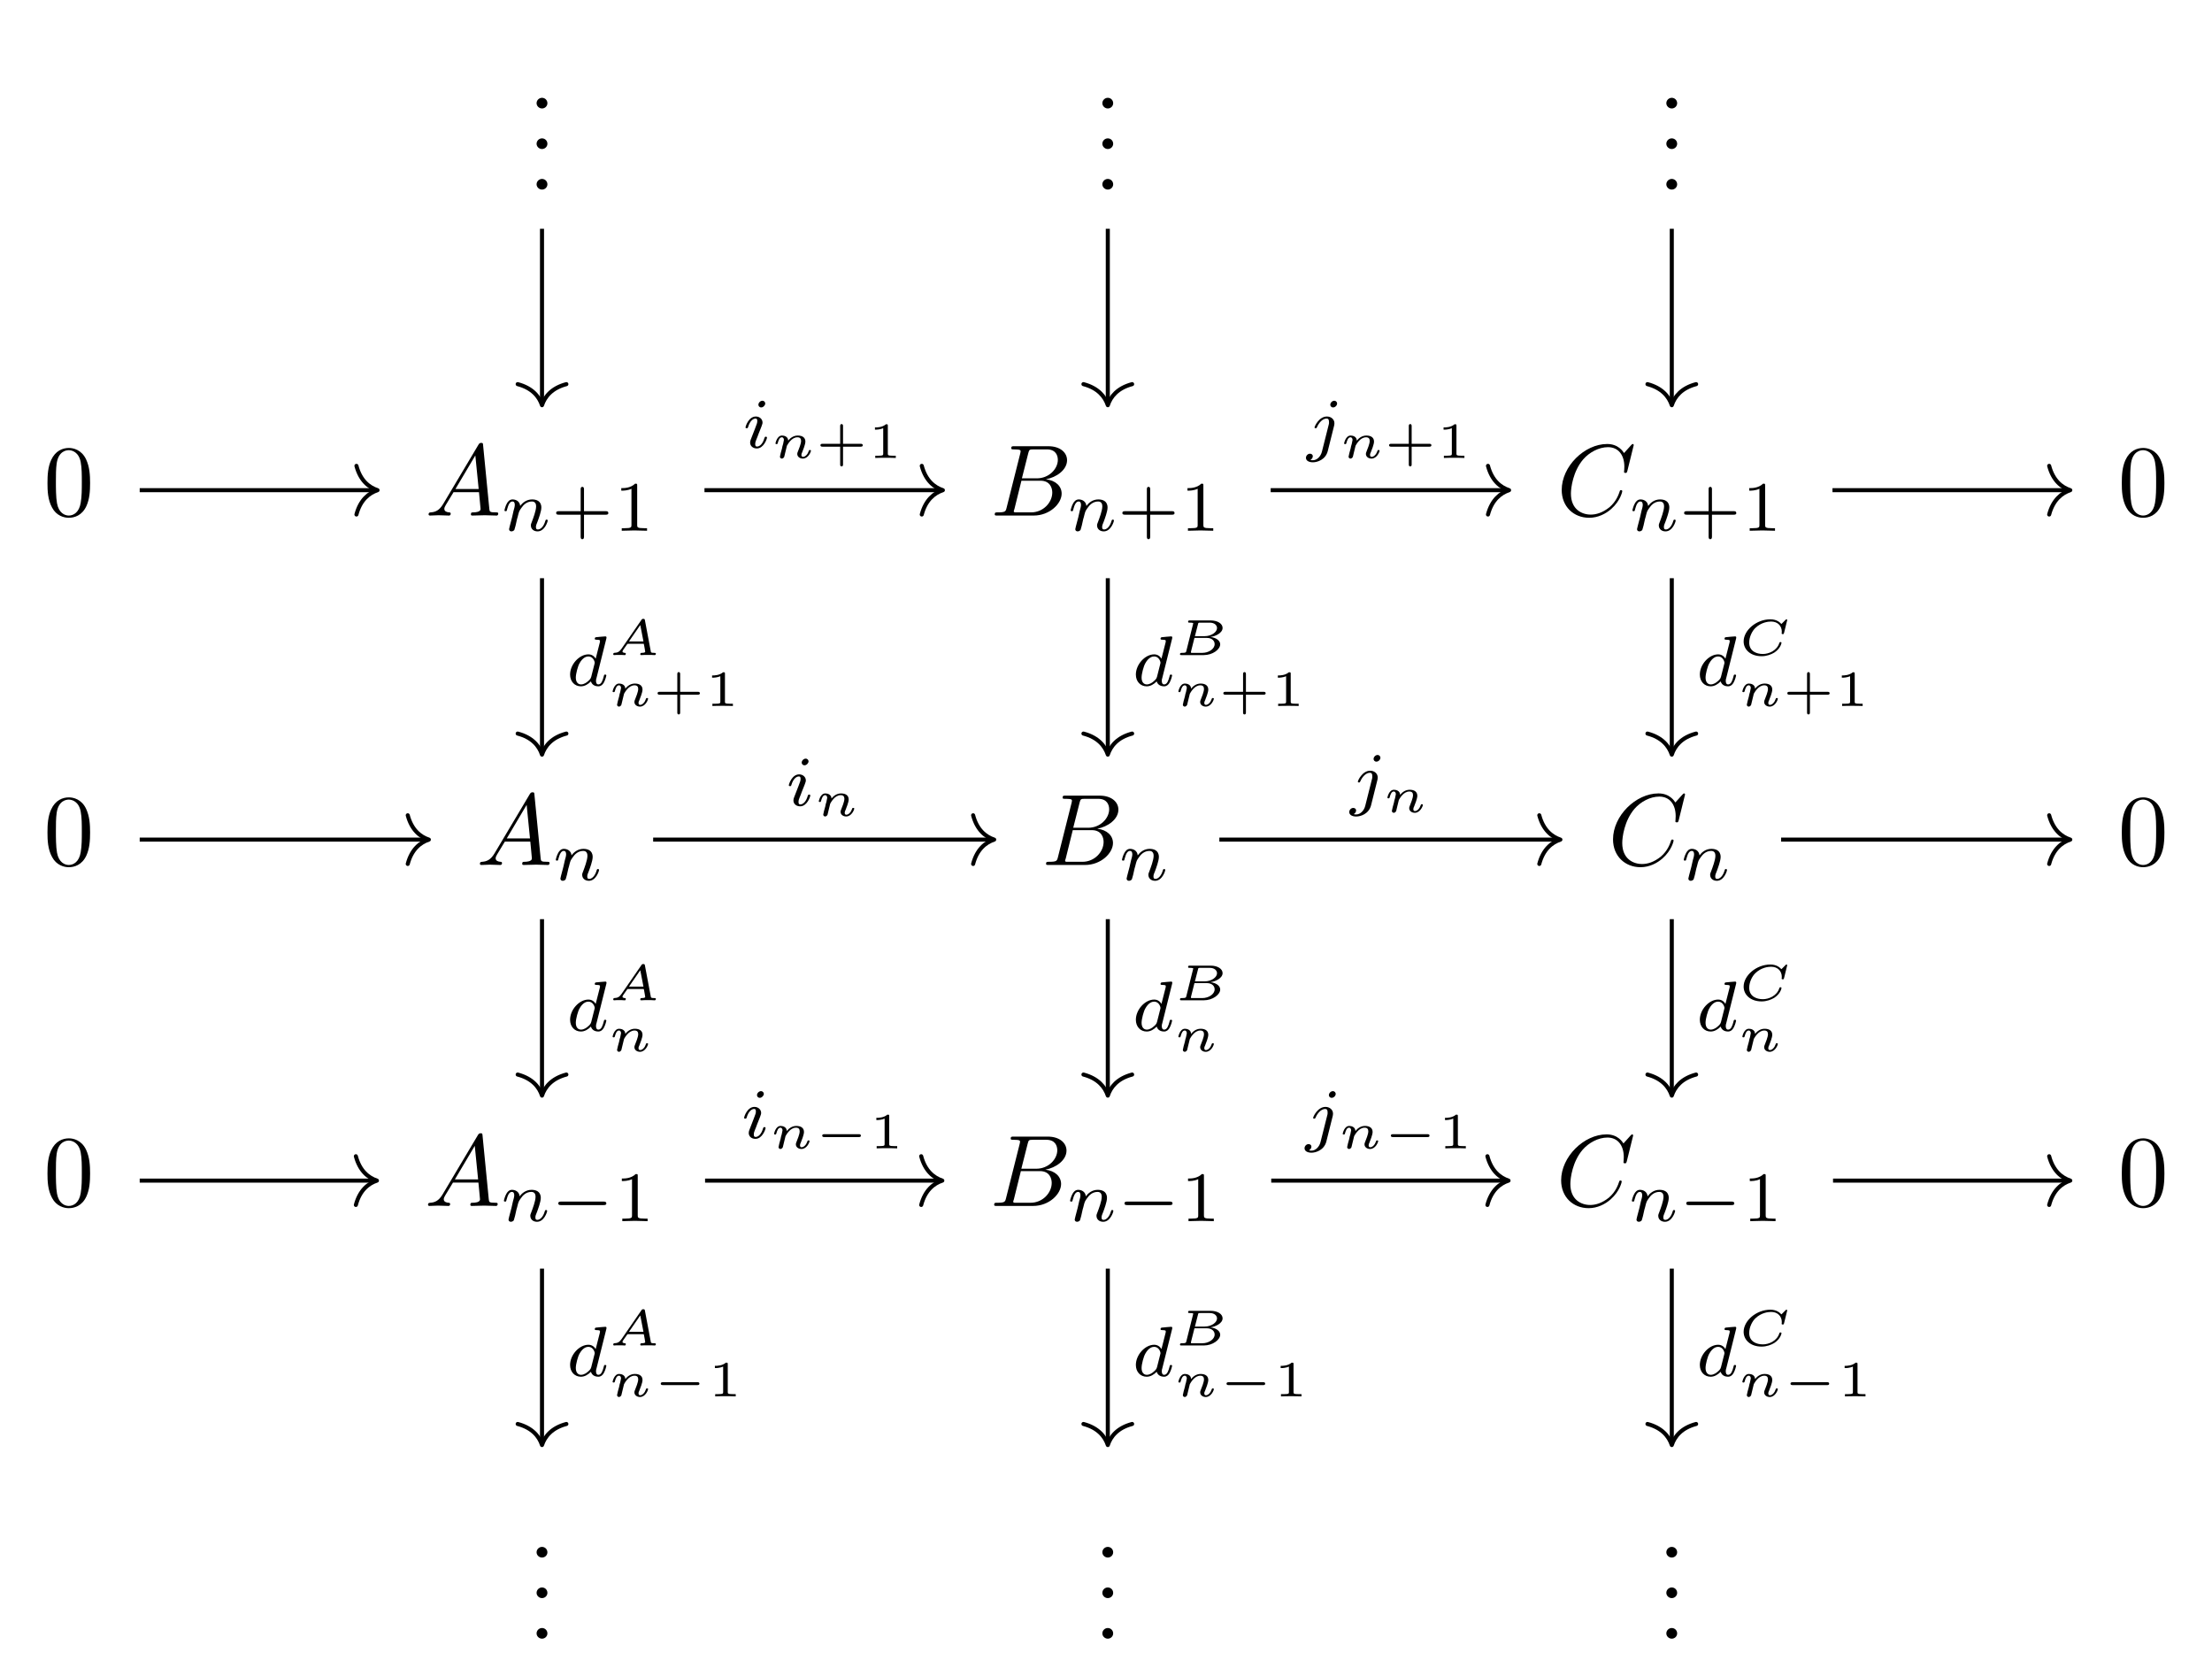 <?xml version="1.0" encoding="UTF-8"?>
<svg xmlns="http://www.w3.org/2000/svg" xmlns:xlink="http://www.w3.org/1999/xlink" width="217.355" height="164.654" viewBox="0 0 217.355 164.654">
<defs>
<g>
<g id="glyph-0-0">
<path d="M 0.562 -0.422 C 0.562 -0.141 0.812 0.094 1.094 0.094 C 1.391 0.094 1.625 -0.141 1.625 -0.422 C 1.625 -0.719 1.391 -0.953 1.094 -0.953 C 0.812 -0.953 0.562 -0.719 0.562 -0.422 Z M 0.562 -0.422 "/>
</g>
<g id="glyph-1-0">
<path d="M 4.578 -3.188 C 4.578 -3.984 4.531 -4.781 4.188 -5.516 C 3.734 -6.484 2.906 -6.641 2.5 -6.641 C 1.891 -6.641 1.172 -6.375 0.75 -5.453 C 0.438 -4.766 0.391 -3.984 0.391 -3.188 C 0.391 -2.438 0.422 -1.547 0.844 -0.781 C 1.266 0.016 2 0.219 2.484 0.219 C 3.016 0.219 3.781 0.016 4.219 -0.938 C 4.531 -1.625 4.578 -2.406 4.578 -3.188 Z M 2.484 0 C 2.094 0 1.5 -0.25 1.328 -1.203 C 1.219 -1.797 1.219 -2.719 1.219 -3.312 C 1.219 -3.953 1.219 -4.609 1.297 -5.141 C 1.484 -6.328 2.234 -6.422 2.484 -6.422 C 2.812 -6.422 3.469 -6.234 3.656 -5.25 C 3.766 -4.688 3.766 -3.938 3.766 -3.312 C 3.766 -2.562 3.766 -1.891 3.656 -1.25 C 3.5 -0.297 2.938 0 2.484 0 Z M 2.484 0 "/>
</g>
<g id="glyph-2-0">
<path d="M 1.781 -1.141 C 1.391 -0.484 1 -0.344 0.562 -0.312 C 0.438 -0.297 0.344 -0.297 0.344 -0.109 C 0.344 -0.047 0.406 0 0.484 0 C 0.75 0 1.062 -0.031 1.328 -0.031 C 1.672 -0.031 2.016 0 2.328 0 C 2.391 0 2.516 0 2.516 -0.188 C 2.516 -0.297 2.438 -0.312 2.359 -0.312 C 2.141 -0.328 1.891 -0.406 1.891 -0.656 C 1.891 -0.781 1.953 -0.891 2.031 -1.031 L 2.797 -2.297 L 5.297 -2.297 C 5.312 -2.094 5.453 -0.734 5.453 -0.641 C 5.453 -0.344 4.938 -0.312 4.734 -0.312 C 4.594 -0.312 4.5 -0.312 4.5 -0.109 C 4.5 0 4.609 0 4.641 0 C 5.047 0 5.469 -0.031 5.875 -0.031 C 6.125 -0.031 6.766 0 7.016 0 C 7.062 0 7.188 0 7.188 -0.203 C 7.188 -0.312 7.094 -0.312 6.953 -0.312 C 6.344 -0.312 6.344 -0.375 6.312 -0.672 L 5.703 -6.891 C 5.688 -7.094 5.688 -7.141 5.516 -7.141 C 5.359 -7.141 5.312 -7.062 5.25 -6.969 Z M 2.984 -2.609 L 4.938 -5.906 L 5.266 -2.609 Z M 2.984 -2.609 "/>
</g>
<g id="glyph-2-1">
<path d="M 1.594 -0.781 C 1.5 -0.391 1.469 -0.312 0.688 -0.312 C 0.516 -0.312 0.422 -0.312 0.422 -0.109 C 0.422 0 0.516 0 0.688 0 L 4.25 0 C 5.828 0 7 -1.172 7 -2.156 C 7 -2.875 6.422 -3.453 5.453 -3.562 C 6.484 -3.75 7.531 -4.484 7.531 -5.438 C 7.531 -6.172 6.875 -6.812 5.688 -6.812 L 2.328 -6.812 C 2.141 -6.812 2.047 -6.812 2.047 -6.609 C 2.047 -6.5 2.141 -6.5 2.328 -6.5 C 2.344 -6.5 2.531 -6.5 2.703 -6.484 C 2.875 -6.453 2.969 -6.453 2.969 -6.312 C 2.969 -6.281 2.953 -6.25 2.938 -6.125 Z M 3.094 -3.656 L 3.719 -6.125 C 3.812 -6.469 3.828 -6.5 4.25 -6.5 L 5.547 -6.5 C 6.422 -6.5 6.625 -5.906 6.625 -5.469 C 6.625 -4.594 5.766 -3.656 4.562 -3.656 Z M 2.656 -0.312 C 2.516 -0.312 2.5 -0.312 2.438 -0.312 C 2.328 -0.328 2.297 -0.344 2.297 -0.422 C 2.297 -0.453 2.297 -0.469 2.359 -0.641 L 3.047 -3.422 L 4.922 -3.422 C 5.875 -3.422 6.078 -2.688 6.078 -2.266 C 6.078 -1.281 5.188 -0.312 4 -0.312 Z M 2.656 -0.312 "/>
</g>
<g id="glyph-2-2">
<path d="M 7.578 -6.922 C 7.578 -6.953 7.562 -7.031 7.469 -7.031 C 7.438 -7.031 7.422 -7.016 7.312 -6.906 L 6.625 -6.141 C 6.531 -6.281 6.078 -7.031 4.969 -7.031 C 2.734 -7.031 0.5 -4.828 0.5 -2.516 C 0.5 -0.875 1.672 0.219 3.203 0.219 C 4.062 0.219 4.828 -0.172 5.359 -0.641 C 6.281 -1.453 6.453 -2.359 6.453 -2.391 C 6.453 -2.5 6.344 -2.5 6.328 -2.5 C 6.266 -2.5 6.219 -2.469 6.203 -2.391 C 6.109 -2.109 5.875 -1.391 5.188 -0.812 C 4.5 -0.266 3.875 -0.094 3.359 -0.094 C 2.469 -0.094 1.406 -0.609 1.406 -2.156 C 1.406 -2.734 1.609 -4.344 2.609 -5.516 C 3.219 -6.219 4.156 -6.719 5.047 -6.719 C 6.062 -6.719 6.656 -5.953 6.656 -4.797 C 6.656 -4.391 6.625 -4.391 6.625 -4.281 C 6.625 -4.188 6.734 -4.188 6.766 -4.188 C 6.891 -4.188 6.891 -4.203 6.953 -4.391 Z M 7.578 -6.922 "/>
</g>
<g id="glyph-3-0">
<path d="M 0.844 -0.438 C 0.828 -0.344 0.781 -0.172 0.781 -0.156 C 0.781 0 0.906 0.062 1.016 0.062 C 1.141 0.062 1.25 -0.016 1.297 -0.078 C 1.328 -0.141 1.375 -0.375 1.422 -0.516 C 1.453 -0.641 1.531 -0.969 1.562 -1.141 C 1.609 -1.297 1.656 -1.453 1.688 -1.609 C 1.766 -1.891 1.781 -1.953 1.984 -2.234 C 2.172 -2.516 2.5 -2.875 3.031 -2.875 C 3.422 -2.875 3.438 -2.516 3.438 -2.391 C 3.438 -1.969 3.141 -1.203 3.031 -0.906 C 2.953 -0.703 2.922 -0.641 2.922 -0.531 C 2.922 -0.156 3.219 0.062 3.578 0.062 C 4.281 0.062 4.578 -0.891 4.578 -1 C 4.578 -1.094 4.5 -1.094 4.469 -1.094 C 4.375 -1.094 4.375 -1.047 4.344 -0.969 C 4.188 -0.406 3.875 -0.125 3.609 -0.125 C 3.453 -0.125 3.422 -0.219 3.422 -0.375 C 3.422 -0.531 3.469 -0.625 3.594 -0.938 C 3.672 -1.156 3.953 -1.891 3.953 -2.281 C 3.953 -2.953 3.422 -3.078 3.047 -3.078 C 2.469 -3.078 2.078 -2.719 1.875 -2.438 C 1.828 -2.922 1.422 -3.078 1.125 -3.078 C 0.828 -3.078 0.672 -2.859 0.578 -2.703 C 0.422 -2.438 0.328 -2.047 0.328 -2 C 0.328 -1.922 0.422 -1.922 0.453 -1.922 C 0.547 -1.922 0.547 -1.938 0.594 -2.125 C 0.703 -2.531 0.844 -2.875 1.109 -2.875 C 1.297 -2.875 1.344 -2.719 1.344 -2.531 C 1.344 -2.406 1.281 -2.141 1.219 -1.953 C 1.172 -1.766 1.109 -1.484 1.078 -1.328 Z M 0.844 -0.438 "/>
</g>
<g id="glyph-3-1">
<path d="M 2.266 -4.359 C 2.266 -4.469 2.172 -4.625 1.984 -4.625 C 1.797 -4.625 1.594 -4.438 1.594 -4.234 C 1.594 -4.125 1.672 -3.969 1.875 -3.969 C 2.062 -3.969 2.266 -4.172 2.266 -4.359 Z M 0.844 -0.812 C 0.812 -0.719 0.781 -0.641 0.781 -0.516 C 0.781 -0.188 1.047 0.062 1.438 0.062 C 2.125 0.062 2.438 -0.891 2.438 -1 C 2.438 -1.094 2.344 -1.094 2.328 -1.094 C 2.234 -1.094 2.219 -1.047 2.188 -0.969 C 2.031 -0.406 1.734 -0.125 1.453 -0.125 C 1.312 -0.125 1.281 -0.219 1.281 -0.375 C 1.281 -0.531 1.328 -0.656 1.391 -0.812 C 1.469 -1 1.547 -1.188 1.609 -1.375 C 1.672 -1.547 1.938 -2.172 1.953 -2.266 C 1.984 -2.328 2 -2.406 2 -2.484 C 2 -2.812 1.719 -3.078 1.344 -3.078 C 0.641 -3.078 0.328 -2.125 0.328 -2 C 0.328 -1.922 0.422 -1.922 0.453 -1.922 C 0.547 -1.922 0.547 -1.953 0.578 -2.031 C 0.75 -2.625 1.062 -2.875 1.312 -2.875 C 1.422 -2.875 1.484 -2.828 1.484 -2.641 C 1.484 -2.469 1.453 -2.375 1.281 -1.938 Z M 0.844 -0.812 "/>
</g>
<g id="glyph-3-2">
<path d="M 3.984 -4.625 C 3.984 -4.641 4 -4.734 4 -4.734 C 4 -4.781 3.984 -4.844 3.891 -4.844 C 3.75 -4.844 3.172 -4.781 3 -4.766 C 2.953 -4.766 2.844 -4.75 2.844 -4.609 C 2.844 -4.516 2.953 -4.516 3.031 -4.516 C 3.359 -4.516 3.359 -4.453 3.359 -4.406 C 3.359 -4.359 3.359 -4.312 3.344 -4.25 L 2.938 -2.656 C 2.797 -2.891 2.562 -3.078 2.219 -3.078 C 1.328 -3.078 0.422 -2.094 0.422 -1.094 C 0.422 -0.406 0.875 0.062 1.484 0.062 C 1.859 0.062 2.188 -0.141 2.469 -0.422 C 2.594 0 3 0.062 3.188 0.062 C 3.438 0.062 3.609 -0.078 3.734 -0.297 C 3.891 -0.578 3.984 -0.969 3.984 -1 C 3.984 -1.094 3.891 -1.094 3.875 -1.094 C 3.766 -1.094 3.766 -1.062 3.719 -0.875 C 3.625 -0.531 3.5 -0.125 3.203 -0.125 C 3.031 -0.125 2.969 -0.281 2.969 -0.469 C 2.969 -0.594 2.984 -0.656 3.016 -0.75 Z M 2.5 -0.875 C 2.453 -0.672 2.297 -0.531 2.141 -0.406 C 2.078 -0.344 1.797 -0.125 1.5 -0.125 C 1.234 -0.125 0.984 -0.312 0.984 -0.797 C 0.984 -1.172 1.188 -1.938 1.359 -2.219 C 1.672 -2.781 2.031 -2.875 2.219 -2.875 C 2.703 -2.875 2.844 -2.344 2.844 -2.266 C 2.844 -2.25 2.828 -2.188 2.828 -2.172 Z M 2.5 -0.875 "/>
</g>
<g id="glyph-3-3">
<path d="M 3.062 -4.359 C 3.062 -4.469 2.969 -4.625 2.781 -4.625 C 2.578 -4.625 2.391 -4.422 2.391 -4.234 C 2.391 -4.125 2.469 -3.969 2.672 -3.969 C 2.859 -3.969 3.062 -4.156 3.062 -4.359 Z M 1.578 0.344 C 1.469 0.828 1.094 1.219 0.688 1.219 C 0.594 1.219 0.516 1.219 0.438 1.188 C 0.609 1.094 0.672 0.938 0.672 0.828 C 0.672 0.656 0.531 0.578 0.391 0.578 C 0.188 0.578 0 0.766 0 0.984 C 0 1.25 0.266 1.422 0.688 1.422 C 1.109 1.422 1.922 1.172 2.141 0.328 L 2.766 -2.172 C 2.781 -2.25 2.797 -2.312 2.797 -2.422 C 2.797 -2.797 2.469 -3.078 2.062 -3.078 C 1.281 -3.078 0.844 -2.109 0.844 -2 C 0.844 -1.922 0.938 -1.922 0.953 -1.922 C 1.031 -1.922 1.047 -1.938 1.094 -2.047 C 1.266 -2.453 1.625 -2.875 2.031 -2.875 C 2.203 -2.875 2.266 -2.766 2.266 -2.531 C 2.266 -2.453 2.266 -2.359 2.25 -2.328 Z M 1.578 0.344 "/>
</g>
<g id="glyph-4-0">
<path d="M 3.219 -1.578 L 5.359 -1.578 C 5.453 -1.578 5.609 -1.578 5.609 -1.734 C 5.609 -1.922 5.453 -1.922 5.359 -1.922 L 3.219 -1.922 L 3.219 -4.062 C 3.219 -4.141 3.219 -4.312 3.062 -4.312 C 2.891 -4.312 2.891 -4.156 2.891 -4.062 L 2.891 -1.922 L 0.75 -1.922 C 0.656 -1.922 0.484 -1.922 0.484 -1.75 C 0.484 -1.578 0.641 -1.578 0.75 -1.578 L 2.891 -1.578 L 2.891 0.562 C 2.891 0.656 2.891 0.828 3.047 0.828 C 3.219 0.828 3.219 0.656 3.219 0.562 Z M 3.219 -1.578 "/>
</g>
<g id="glyph-4-1">
<path d="M 2.328 -4.438 C 2.328 -4.625 2.328 -4.625 2.125 -4.625 C 1.672 -4.188 1.047 -4.188 0.766 -4.188 L 0.766 -3.938 C 0.922 -3.938 1.391 -3.938 1.766 -4.125 L 1.766 -0.578 C 1.766 -0.344 1.766 -0.25 1.078 -0.25 L 0.812 -0.25 L 0.812 0 C 0.938 0 1.797 -0.031 2.047 -0.031 C 2.266 -0.031 3.141 0 3.297 0 L 3.297 -0.25 L 3.031 -0.25 C 2.328 -0.25 2.328 -0.344 2.328 -0.578 Z M 2.328 -4.438 "/>
</g>
<g id="glyph-5-0">
<path d="M 5.188 -1.578 C 5.297 -1.578 5.469 -1.578 5.469 -1.734 C 5.469 -1.922 5.297 -1.922 5.188 -1.922 L 1.031 -1.922 C 0.922 -1.922 0.75 -1.922 0.75 -1.75 C 0.75 -1.578 0.906 -1.578 1.031 -1.578 Z M 5.188 -1.578 "/>
</g>
<g id="glyph-6-0">
<path d="M 0.969 -0.484 C 0.938 -0.359 0.891 -0.141 0.891 -0.125 C 0.891 -0.016 0.984 0.062 1.078 0.062 C 1.141 0.062 1.25 0.016 1.312 -0.109 C 1.312 -0.141 1.375 -0.375 1.406 -0.5 C 1.578 -1.172 1.578 -1.188 1.578 -1.203 C 1.656 -1.328 2.016 -2.031 2.609 -2.031 C 2.859 -2.031 2.969 -1.906 2.969 -1.672 C 2.969 -1.391 2.75 -0.875 2.641 -0.594 C 2.609 -0.531 2.594 -0.469 2.594 -0.391 C 2.594 -0.125 2.844 0.062 3.141 0.062 C 3.672 0.062 3.938 -0.594 3.938 -0.719 C 3.938 -0.781 3.859 -0.781 3.844 -0.781 C 3.75 -0.781 3.75 -0.766 3.719 -0.672 C 3.625 -0.375 3.391 -0.109 3.156 -0.109 C 3.047 -0.109 3 -0.188 3 -0.297 C 3 -0.406 3.031 -0.453 3.078 -0.562 C 3.156 -0.766 3.391 -1.328 3.391 -1.609 C 3.391 -1.984 3.125 -2.203 2.641 -2.203 C 2.188 -2.203 1.875 -1.922 1.703 -1.703 C 1.688 -2.125 1.281 -2.203 1.094 -2.203 C 0.594 -2.203 0.453 -1.438 0.453 -1.438 C 0.453 -1.359 0.531 -1.359 0.562 -1.359 C 0.641 -1.359 0.656 -1.391 0.672 -1.453 C 0.75 -1.75 0.859 -2.031 1.078 -2.031 C 1.234 -2.031 1.281 -1.875 1.281 -1.766 C 1.281 -1.703 1.219 -1.516 1.203 -1.375 C 1.156 -1.25 1.109 -1.047 1.094 -0.938 Z M 0.969 -0.484 "/>
</g>
<g id="glyph-6-1">
<path d="M 3.625 -3.438 C 3.609 -3.531 3.578 -3.562 3.469 -3.562 C 3.359 -3.562 3.328 -3.531 3.281 -3.453 L 1.328 -0.625 C 1.109 -0.312 0.938 -0.234 0.609 -0.219 C 0.516 -0.219 0.516 -0.094 0.516 -0.078 C 0.516 -0.016 0.578 0 0.594 0 C 0.672 0 0.75 -0.016 0.828 -0.016 C 0.906 -0.016 0.984 -0.016 1.078 -0.016 C 1.172 -0.016 1.266 -0.016 1.344 -0.016 C 1.438 -0.016 1.547 0 1.641 0 C 1.672 0 1.75 0 1.75 -0.141 C 1.75 -0.219 1.688 -0.219 1.656 -0.219 C 1.625 -0.219 1.422 -0.234 1.422 -0.359 C 1.422 -0.406 1.484 -0.5 1.516 -0.547 L 1.891 -1.078 C 1.906 -1.109 1.906 -1.109 2.016 -1.109 L 3.516 -1.109 C 3.531 -1.062 3.531 -1.031 3.547 -0.969 C 3.562 -0.875 3.656 -0.391 3.656 -0.328 C 3.656 -0.219 3.344 -0.219 3.328 -0.219 C 3.25 -0.219 3.172 -0.219 3.172 -0.078 C 3.172 -0.031 3.203 0 3.266 0 C 3.359 0 3.484 -0.016 3.594 -0.016 C 3.719 -0.016 3.828 -0.016 3.953 -0.016 C 4.047 -0.016 4.156 -0.016 4.266 -0.016 C 4.359 -0.016 4.484 0 4.578 0 C 4.672 0 4.703 -0.062 4.703 -0.141 C 4.703 -0.219 4.625 -0.219 4.547 -0.219 C 4.219 -0.219 4.219 -0.266 4.203 -0.375 Z M 3.172 -2.953 L 3.484 -1.344 L 2.062 -1.344 Z M 3.172 -2.953 "/>
</g>
<g id="glyph-6-2">
<path d="M 1.234 -0.406 C 1.203 -0.266 1.188 -0.219 0.812 -0.219 C 0.688 -0.219 0.609 -0.219 0.609 -0.078 C 0.609 0 0.688 0 0.766 0 L 2.938 0 C 3.828 0 4.562 -0.562 4.562 -1.062 C 4.562 -1.359 4.266 -1.703 3.594 -1.781 C 4.094 -1.844 4.797 -2.172 4.797 -2.672 C 4.797 -3.094 4.297 -3.406 3.625 -3.406 L 1.578 -3.406 C 1.484 -3.406 1.406 -3.406 1.406 -3.266 C 1.406 -3.188 1.469 -3.188 1.578 -3.188 C 1.641 -3.188 1.797 -3.188 1.906 -3.156 C 1.906 -3.094 1.906 -3.078 1.891 -3.031 Z M 2.078 -1.859 L 2.375 -3.016 C 2.406 -3.172 2.406 -3.188 2.609 -3.188 L 3.531 -3.188 C 4.016 -3.188 4.25 -2.922 4.25 -2.656 C 4.25 -2.266 3.719 -1.859 3.016 -1.859 Z M 1.844 -0.219 C 1.797 -0.219 1.734 -0.219 1.688 -0.234 C 1.688 -0.281 1.688 -0.281 1.688 -0.328 L 2.031 -1.688 L 3.25 -1.688 C 3.766 -1.688 4.016 -1.391 4.016 -1.078 C 4.016 -0.594 3.422 -0.219 2.797 -0.219 Z M 1.844 -0.219 "/>
</g>
<g id="glyph-6-3">
<path d="M 4.859 -3.438 C 4.859 -3.453 4.859 -3.516 4.781 -3.516 C 4.75 -3.516 4.75 -3.516 4.688 -3.453 L 4.344 -3.109 C 4.328 -3.094 4.297 -3.062 4.281 -3.062 C 4.281 -3.062 4.266 -3.078 4.266 -3.078 C 4.156 -3.188 3.859 -3.516 3.203 -3.516 C 1.828 -3.516 0.578 -2.438 0.578 -1.344 C 0.578 -0.531 1.266 0.109 2.344 0.109 C 2.844 0.109 3.281 -0.062 3.594 -0.25 C 4.234 -0.672 4.297 -1.203 4.297 -1.203 C 4.297 -1.281 4.234 -1.281 4.203 -1.281 C 4.141 -1.281 4.109 -1.266 4.094 -1.219 C 3.859 -0.422 3.031 -0.109 2.469 -0.109 C 1.875 -0.109 1.125 -0.359 1.125 -1.234 C 1.125 -1.797 1.422 -2.375 1.734 -2.672 C 2.312 -3.219 2.969 -3.297 3.281 -3.297 C 3.922 -3.297 4.328 -2.875 4.328 -2.297 C 4.328 -2.188 4.312 -2.172 4.312 -2.141 C 4.312 -2.062 4.375 -2.062 4.422 -2.062 C 4.516 -2.062 4.516 -2.078 4.547 -2.172 Z M 4.859 -3.438 "/>
</g>
<g id="glyph-7-0">
<path d="M 2.703 -1.109 L 4.438 -1.109 C 4.5 -1.109 4.641 -1.109 4.641 -1.25 C 4.641 -1.391 4.5 -1.391 4.438 -1.391 L 2.703 -1.391 L 2.703 -3.125 C 2.703 -3.188 2.703 -3.328 2.562 -3.328 C 2.422 -3.328 2.422 -3.188 2.422 -3.125 L 2.422 -1.391 L 0.688 -1.391 C 0.625 -1.391 0.484 -1.391 0.484 -1.25 C 0.484 -1.109 0.625 -1.109 0.688 -1.109 L 2.422 -1.109 L 2.422 0.625 C 2.422 0.703 2.422 0.828 2.562 0.828 C 2.703 0.828 2.703 0.703 2.703 0.625 Z M 2.703 -1.109 "/>
</g>
<g id="glyph-7-1">
<path d="M 1.984 -3.172 C 1.984 -3.312 1.969 -3.312 1.797 -3.312 C 1.453 -3 0.891 -3 0.797 -3 L 0.719 -3 L 0.719 -2.781 L 0.797 -2.781 C 0.906 -2.781 1.234 -2.797 1.531 -2.922 L 1.531 -0.422 C 1.531 -0.281 1.531 -0.219 1 -0.219 L 0.75 -0.219 L 0.75 0 C 1.016 -0.016 1.469 -0.016 1.75 -0.016 C 2.047 -0.016 2.484 -0.016 2.766 0 L 2.766 -0.219 L 2.516 -0.219 C 1.984 -0.219 1.984 -0.281 1.984 -0.422 Z M 1.984 -3.172 "/>
</g>
<g id="glyph-8-0">
<path d="M 4.391 -1.109 C 4.469 -1.109 4.594 -1.109 4.594 -1.25 C 4.594 -1.391 4.469 -1.391 4.391 -1.391 L 1.016 -1.391 C 0.938 -1.391 0.797 -1.391 0.797 -1.25 C 0.797 -1.109 0.938 -1.109 1.016 -1.109 Z M 4.391 -1.109 "/>
</g>
</g>
</defs>
<g fill="rgb(0%, 0%, 0%)" fill-opacity="1">
<use xlink:href="#glyph-0-0" x="52.164" y="10.562"/>
</g>
<g fill="rgb(0%, 0%, 0%)" fill-opacity="1">
<use xlink:href="#glyph-0-0" x="52.164" y="14.547"/>
</g>
<g fill="rgb(0%, 0%, 0%)" fill-opacity="1">
<use xlink:href="#glyph-0-0" x="52.164" y="18.532"/>
</g>
<g fill="rgb(0%, 0%, 0%)" fill-opacity="1">
<use xlink:href="#glyph-0-0" x="107.758" y="10.562"/>
</g>
<g fill="rgb(0%, 0%, 0%)" fill-opacity="1">
<use xlink:href="#glyph-0-0" x="107.758" y="14.547"/>
</g>
<g fill="rgb(0%, 0%, 0%)" fill-opacity="1">
<use xlink:href="#glyph-0-0" x="107.758" y="18.532"/>
</g>
<g fill="rgb(0%, 0%, 0%)" fill-opacity="1">
<use xlink:href="#glyph-0-0" x="163.175" y="10.562"/>
</g>
<g fill="rgb(0%, 0%, 0%)" fill-opacity="1">
<use xlink:href="#glyph-0-0" x="163.175" y="14.547"/>
</g>
<g fill="rgb(0%, 0%, 0%)" fill-opacity="1">
<use xlink:href="#glyph-0-0" x="163.175" y="18.532"/>
</g>
<g fill="rgb(0%, 0%, 0%)" fill-opacity="1">
<use xlink:href="#glyph-1-0" x="4.274" y="50.653"/>
</g>
<g fill="rgb(0%, 0%, 0%)" fill-opacity="1">
<use xlink:href="#glyph-2-0" x="41.769" y="50.653"/>
</g>
<g fill="rgb(0%, 0%, 0%)" fill-opacity="1">
<use xlink:href="#glyph-3-0" x="49.241" y="52.147"/>
</g>
<g fill="rgb(0%, 0%, 0%)" fill-opacity="1">
<use xlink:href="#glyph-4-0" x="54.166" y="52.147"/>
<use xlink:href="#glyph-4-1" x="60.282" y="52.147"/>
</g>
<g fill="rgb(0%, 0%, 0%)" fill-opacity="1">
<use xlink:href="#glyph-2-1" x="97.32" y="50.653"/>
</g>
<g fill="rgb(0%, 0%, 0%)" fill-opacity="1">
<use xlink:href="#glyph-3-0" x="104.877" y="52.147"/>
</g>
<g fill="rgb(0%, 0%, 0%)" fill-opacity="1">
<use xlink:href="#glyph-4-0" x="109.802" y="52.147"/>
<use xlink:href="#glyph-4-1" x="115.918" y="52.147"/>
</g>
<g fill="rgb(0%, 0%, 0%)" fill-opacity="1">
<use xlink:href="#glyph-2-2" x="152.956" y="50.653"/>
</g>
<g fill="rgb(0%, 0%, 0%)" fill-opacity="1">
<use xlink:href="#glyph-3-0" x="160.076" y="52.147"/>
</g>
<g fill="rgb(0%, 0%, 0%)" fill-opacity="1">
<use xlink:href="#glyph-4-0" x="165.001" y="52.147"/>
<use xlink:href="#glyph-4-1" x="171.117" y="52.147"/>
</g>
<g fill="rgb(0%, 0%, 0%)" fill-opacity="1">
<use xlink:href="#glyph-1-0" x="208.1" y="50.653"/>
</g>
<g fill="rgb(0%, 0%, 0%)" fill-opacity="1">
<use xlink:href="#glyph-1-0" x="4.274" y="84.984"/>
</g>
<g fill="rgb(0%, 0%, 0%)" fill-opacity="1">
<use xlink:href="#glyph-2-0" x="46.812" y="84.984"/>
</g>
<g fill="rgb(0%, 0%, 0%)" fill-opacity="1">
<use xlink:href="#glyph-3-0" x="54.284" y="86.478"/>
</g>
<g fill="rgb(0%, 0%, 0%)" fill-opacity="1">
<use xlink:href="#glyph-2-1" x="102.364" y="84.984"/>
</g>
<g fill="rgb(0%, 0%, 0%)" fill-opacity="1">
<use xlink:href="#glyph-3-0" x="109.92" y="86.478"/>
</g>
<g fill="rgb(0%, 0%, 0%)" fill-opacity="1">
<use xlink:href="#glyph-2-2" x="157.999" y="84.984"/>
</g>
<g fill="rgb(0%, 0%, 0%)" fill-opacity="1">
<use xlink:href="#glyph-3-0" x="165.12" y="86.478"/>
</g>
<g fill="rgb(0%, 0%, 0%)" fill-opacity="1">
<use xlink:href="#glyph-1-0" x="208.1" y="84.984"/>
</g>
<g fill="rgb(0%, 0%, 0%)" fill-opacity="1">
<use xlink:href="#glyph-1-0" x="4.274" y="118.484"/>
</g>
<g fill="rgb(0%, 0%, 0%)" fill-opacity="1">
<use xlink:href="#glyph-2-0" x="41.714" y="118.484"/>
</g>
<g fill="rgb(0%, 0%, 0%)" fill-opacity="1">
<use xlink:href="#glyph-3-0" x="49.186" y="119.979"/>
</g>
<g fill="rgb(0%, 0%, 0%)" fill-opacity="1">
<use xlink:href="#glyph-5-0" x="54.11" y="119.979"/>
</g>
<g fill="rgb(0%, 0%, 0%)" fill-opacity="1">
<use xlink:href="#glyph-4-1" x="60.337" y="119.979"/>
</g>
<g fill="rgb(0%, 0%, 0%)" fill-opacity="1">
<use xlink:href="#glyph-2-1" x="97.265" y="118.484"/>
</g>
<g fill="rgb(0%, 0%, 0%)" fill-opacity="1">
<use xlink:href="#glyph-3-0" x="104.821" y="119.979"/>
</g>
<g fill="rgb(0%, 0%, 0%)" fill-opacity="1">
<use xlink:href="#glyph-5-0" x="109.746" y="119.979"/>
</g>
<g fill="rgb(0%, 0%, 0%)" fill-opacity="1">
<use xlink:href="#glyph-4-1" x="115.973" y="119.979"/>
</g>
<g fill="rgb(0%, 0%, 0%)" fill-opacity="1">
<use xlink:href="#glyph-2-2" x="152.9" y="118.484"/>
</g>
<g fill="rgb(0%, 0%, 0%)" fill-opacity="1">
<use xlink:href="#glyph-3-0" x="160.021" y="119.979"/>
</g>
<g fill="rgb(0%, 0%, 0%)" fill-opacity="1">
<use xlink:href="#glyph-5-0" x="164.946" y="119.979"/>
</g>
<g fill="rgb(0%, 0%, 0%)" fill-opacity="1">
<use xlink:href="#glyph-4-1" x="171.172" y="119.979"/>
</g>
<g fill="rgb(0%, 0%, 0%)" fill-opacity="1">
<use xlink:href="#glyph-1-0" x="208.1" y="118.484"/>
</g>
<g fill="rgb(0%, 0%, 0%)" fill-opacity="1">
<use xlink:href="#glyph-0-0" x="52.164" y="152.936"/>
</g>
<g fill="rgb(0%, 0%, 0%)" fill-opacity="1">
<use xlink:href="#glyph-0-0" x="52.164" y="156.921"/>
</g>
<g fill="rgb(0%, 0%, 0%)" fill-opacity="1">
<use xlink:href="#glyph-0-0" x="52.164" y="160.907"/>
</g>
<g fill="rgb(0%, 0%, 0%)" fill-opacity="1">
<use xlink:href="#glyph-0-0" x="107.757" y="152.936"/>
</g>
<g fill="rgb(0%, 0%, 0%)" fill-opacity="1">
<use xlink:href="#glyph-0-0" x="107.757" y="156.921"/>
</g>
<g fill="rgb(0%, 0%, 0%)" fill-opacity="1">
<use xlink:href="#glyph-0-0" x="107.757" y="160.907"/>
</g>
<g fill="rgb(0%, 0%, 0%)" fill-opacity="1">
<use xlink:href="#glyph-0-0" x="163.175" y="152.936"/>
</g>
<g fill="rgb(0%, 0%, 0%)" fill-opacity="1">
<use xlink:href="#glyph-0-0" x="163.175" y="156.921"/>
</g>
<g fill="rgb(0%, 0%, 0%)" fill-opacity="1">
<use xlink:href="#glyph-0-0" x="163.175" y="160.907"/>
</g>
<path fill="none" stroke-width="0.398" stroke-linecap="butt" stroke-linejoin="miter" stroke="rgb(0%, 0%, 0%)" stroke-opacity="1" stroke-miterlimit="10" d="M -55.42 59.85 L -55.42 42.714 " transform="matrix(1, 0, 0, -1, 108.678, 82.327)"/>
<path fill="none" stroke-width="0.398" stroke-linecap="round" stroke-linejoin="round" stroke="rgb(0%, 0%, 0%)" stroke-opacity="1" stroke-miterlimit="10" d="M -2.071 2.393 C -1.692 0.955 -0.848 0.28 -0.001 -0.002 C -0.848 -0.279 -1.692 -0.955 -2.071 -2.392 " transform="matrix(0, 1, 1, 0, 53.26, 39.813)"/>
<path fill="none" stroke-width="0.398" stroke-linecap="butt" stroke-linejoin="miter" stroke="rgb(0%, 0%, 0%)" stroke-opacity="1" stroke-miterlimit="10" d="M 0.177 59.85 L 0.177 42.714 " transform="matrix(1, 0, 0, -1, 108.678, 82.327)"/>
<path fill="none" stroke-width="0.398" stroke-linecap="round" stroke-linejoin="round" stroke="rgb(0%, 0%, 0%)" stroke-opacity="1" stroke-miterlimit="10" d="M -2.071 2.392 C -1.692 0.955 -0.848 0.279 -0.001 0.002 C -0.848 -0.28 -1.692 -0.955 -2.071 -2.393 " transform="matrix(0, 1, 1, 0, 108.854, 39.813)"/>
<path fill="none" stroke-width="0.398" stroke-linecap="butt" stroke-linejoin="miter" stroke="rgb(0%, 0%, 0%)" stroke-opacity="1" stroke-miterlimit="10" d="M 55.595 59.85 L 55.595 42.714 " transform="matrix(1, 0, 0, -1, 108.678, 82.327)"/>
<path fill="none" stroke-width="0.398" stroke-linecap="round" stroke-linejoin="round" stroke="rgb(0%, 0%, 0%)" stroke-opacity="1" stroke-miterlimit="10" d="M -2.071 2.392 C -1.692 0.954 -0.848 0.279 -0.001 0.001 C -0.848 -0.28 -1.692 -0.956 -2.071 -2.389 " transform="matrix(0, 1, 1, 0, 164.272, 39.813)"/>
<path fill="none" stroke-width="0.398" stroke-linecap="butt" stroke-linejoin="miter" stroke="rgb(0%, 0%, 0%)" stroke-opacity="1" stroke-miterlimit="10" d="M -94.951 34.167 L -71.78 34.167 " transform="matrix(1, 0, 0, -1, 108.678, 82.327)"/>
<path fill="none" stroke-width="0.398" stroke-linecap="round" stroke-linejoin="round" stroke="rgb(0%, 0%, 0%)" stroke-opacity="1" stroke-miterlimit="10" d="M -2.072 2.392 C -1.693 0.955 -0.85 0.279 0.002 0.002 C -0.85 -0.28 -1.693 -0.956 -2.072 -2.389 " transform="matrix(1, 0, 0, -1, 37.096, 48.162)"/>
<path fill="none" stroke-width="0.398" stroke-linecap="butt" stroke-linejoin="miter" stroke="rgb(0%, 0%, 0%)" stroke-opacity="1" stroke-miterlimit="10" d="M -39.455 34.167 L -16.229 34.167 " transform="matrix(1, 0, 0, -1, 108.678, 82.327)"/>
<path fill="none" stroke-width="0.398" stroke-linecap="round" stroke-linejoin="round" stroke="rgb(0%, 0%, 0%)" stroke-opacity="1" stroke-miterlimit="10" d="M -2.073 2.392 C -1.694 0.955 -0.851 0.279 0.001 0.002 C -0.851 -0.28 -1.694 -0.956 -2.073 -2.389 " transform="matrix(1, 0, 0, -1, 92.648, 48.162)"/>
<g fill="rgb(0%, 0%, 0%)" fill-opacity="1">
<use xlink:href="#glyph-3-1" x="72.928" y="43.999"/>
</g>
<g fill="rgb(0%, 0%, 0%)" fill-opacity="1">
<use xlink:href="#glyph-6-0" x="75.747" y="44.995"/>
</g>
<g fill="rgb(0%, 0%, 0%)" fill-opacity="1">
<use xlink:href="#glyph-7-0" x="80.135" y="44.995"/>
<use xlink:href="#glyph-7-1" x="85.255" y="44.995"/>
</g>
<path fill="none" stroke-width="0.398" stroke-linecap="butt" stroke-linejoin="miter" stroke="rgb(0%, 0%, 0%)" stroke-opacity="1" stroke-miterlimit="10" d="M -55.42 25.518 L -55.42 8.382 " transform="matrix(1, 0, 0, -1, 108.678, 82.327)"/>
<path fill="none" stroke-width="0.398" stroke-linecap="round" stroke-linejoin="round" stroke="rgb(0%, 0%, 0%)" stroke-opacity="1" stroke-miterlimit="10" d="M -2.07 2.393 C -1.695 0.955 -0.851 0.28 0 -0.002 C -0.851 -0.279 -1.695 -0.955 -2.07 -2.392 " transform="matrix(0, 1, 1, 0, 53.26, 74.144)"/>
<g fill="rgb(0%, 0%, 0%)" fill-opacity="1">
<use xlink:href="#glyph-3-2" x="55.596" y="67.37"/>
</g>
<g fill="rgb(0%, 0%, 0%)" fill-opacity="1">
<use xlink:href="#glyph-6-1" x="59.743" y="64.364"/>
</g>
<g fill="rgb(0%, 0%, 0%)" fill-opacity="1">
<use xlink:href="#glyph-6-0" x="59.743" y="69.363"/>
</g>
<g fill="rgb(0%, 0%, 0%)" fill-opacity="1">
<use xlink:href="#glyph-7-0" x="64.131" y="69.363"/>
<use xlink:href="#glyph-7-1" x="69.251" y="69.363"/>
</g>
<path fill="none" stroke-width="0.398" stroke-linecap="butt" stroke-linejoin="miter" stroke="rgb(0%, 0%, 0%)" stroke-opacity="1" stroke-miterlimit="10" d="M 16.181 34.167 L 39.408 34.167 " transform="matrix(1, 0, 0, -1, 108.678, 82.327)"/>
<path fill="none" stroke-width="0.398" stroke-linecap="round" stroke-linejoin="round" stroke="rgb(0%, 0%, 0%)" stroke-opacity="1" stroke-miterlimit="10" d="M -2.073 2.392 C -1.694 0.955 -0.851 0.279 0.001 0.002 C -0.851 -0.28 -1.694 -0.956 -2.073 -2.389 " transform="matrix(1, 0, 0, -1, 148.284, 48.162)"/>
<g fill="rgb(0%, 0%, 0%)" fill-opacity="1">
<use xlink:href="#glyph-3-3" x="128.325" y="43.999"/>
</g>
<g fill="rgb(0%, 0%, 0%)" fill-opacity="1">
<use xlink:href="#glyph-6-0" x="131.622" y="44.995"/>
</g>
<g fill="rgb(0%, 0%, 0%)" fill-opacity="1">
<use xlink:href="#glyph-7-0" x="136.009" y="44.995"/>
<use xlink:href="#glyph-7-1" x="141.129" y="44.995"/>
</g>
<path fill="none" stroke-width="0.398" stroke-linecap="butt" stroke-linejoin="miter" stroke="rgb(0%, 0%, 0%)" stroke-opacity="1" stroke-miterlimit="10" d="M 0.177 25.518 L 0.177 8.382 " transform="matrix(1, 0, 0, -1, 108.678, 82.327)"/>
<path fill="none" stroke-width="0.398" stroke-linecap="round" stroke-linejoin="round" stroke="rgb(0%, 0%, 0%)" stroke-opacity="1" stroke-miterlimit="10" d="M -2.07 2.392 C -1.695 0.955 -0.851 0.279 0 0.002 C -0.851 -0.28 -1.695 -0.955 -2.07 -2.393 " transform="matrix(0, 1, 1, 0, 108.854, 74.144)"/>
<g fill="rgb(0%, 0%, 0%)" fill-opacity="1">
<use xlink:href="#glyph-3-2" x="111.19" y="67.37"/>
</g>
<g fill="rgb(0%, 0%, 0%)" fill-opacity="1">
<use xlink:href="#glyph-6-2" x="115.337" y="64.364"/>
</g>
<g fill="rgb(0%, 0%, 0%)" fill-opacity="1">
<use xlink:href="#glyph-6-0" x="115.337" y="69.363"/>
</g>
<g fill="rgb(0%, 0%, 0%)" fill-opacity="1">
<use xlink:href="#glyph-7-0" x="119.724" y="69.363"/>
<use xlink:href="#glyph-7-1" x="124.844" y="69.363"/>
</g>
<path fill="none" stroke-width="0.398" stroke-linecap="butt" stroke-linejoin="miter" stroke="rgb(0%, 0%, 0%)" stroke-opacity="1" stroke-miterlimit="10" d="M 71.385 34.167 L 94.552 34.167 " transform="matrix(1, 0, 0, -1, 108.678, 82.327)"/>
<path fill="none" stroke-width="0.398" stroke-linecap="round" stroke-linejoin="round" stroke="rgb(0%, 0%, 0%)" stroke-opacity="1" stroke-miterlimit="10" d="M -2.074 2.392 C -1.695 0.955 -0.851 0.279 0.001 0.002 C -0.851 -0.28 -1.695 -0.956 -2.074 -2.389 " transform="matrix(1, 0, 0, -1, 203.429, 48.162)"/>
<path fill="none" stroke-width="0.398" stroke-linecap="butt" stroke-linejoin="miter" stroke="rgb(0%, 0%, 0%)" stroke-opacity="1" stroke-miterlimit="10" d="M 55.595 25.518 L 55.595 8.382 " transform="matrix(1, 0, 0, -1, 108.678, 82.327)"/>
<path fill="none" stroke-width="0.398" stroke-linecap="round" stroke-linejoin="round" stroke="rgb(0%, 0%, 0%)" stroke-opacity="1" stroke-miterlimit="10" d="M -2.07 2.392 C -1.695 0.954 -0.851 0.279 0 0.001 C -0.851 -0.28 -1.695 -0.956 -2.07 -2.389 " transform="matrix(0, 1, 1, 0, 164.272, 74.144)"/>
<g fill="rgb(0%, 0%, 0%)" fill-opacity="1">
<use xlink:href="#glyph-3-2" x="166.607" y="67.37"/>
</g>
<g fill="rgb(0%, 0%, 0%)" fill-opacity="1">
<use xlink:href="#glyph-6-3" x="170.755" y="64.364"/>
</g>
<g fill="rgb(0%, 0%, 0%)" fill-opacity="1">
<use xlink:href="#glyph-6-0" x="170.755" y="69.363"/>
</g>
<g fill="rgb(0%, 0%, 0%)" fill-opacity="1">
<use xlink:href="#glyph-7-0" x="175.142" y="69.363"/>
<use xlink:href="#glyph-7-1" x="180.262" y="69.363"/>
</g>
<path fill="none" stroke-width="0.398" stroke-linecap="butt" stroke-linejoin="miter" stroke="rgb(0%, 0%, 0%)" stroke-opacity="1" stroke-miterlimit="10" d="M -94.951 -0.165 L -66.737 -0.165 " transform="matrix(1, 0, 0, -1, 108.678, 82.327)"/>
<path fill="none" stroke-width="0.398" stroke-linecap="round" stroke-linejoin="round" stroke="rgb(0%, 0%, 0%)" stroke-opacity="1" stroke-miterlimit="10" d="M -2.073 2.391 C -1.694 0.958 -0.85 0.278 0.001 0.001 C -0.85 -0.28 -1.694 -0.956 -2.073 -2.39 " transform="matrix(1, 0, 0, -1, 42.139, 82.493)"/>
<path fill="none" stroke-width="0.398" stroke-linecap="butt" stroke-linejoin="miter" stroke="rgb(0%, 0%, 0%)" stroke-opacity="1" stroke-miterlimit="10" d="M -44.498 -0.165 L -11.186 -0.165 " transform="matrix(1, 0, 0, -1, 108.678, 82.327)"/>
<path fill="none" stroke-width="0.398" stroke-linecap="round" stroke-linejoin="round" stroke="rgb(0%, 0%, 0%)" stroke-opacity="1" stroke-miterlimit="10" d="M -2.07 2.391 C -1.695 0.958 -0.851 0.278 0 0.001 C -0.851 -0.28 -1.695 -0.956 -2.07 -2.39 " transform="matrix(1, 0, 0, -1, 97.691, 82.493)"/>
<g fill="rgb(0%, 0%, 0%)" fill-opacity="1">
<use xlink:href="#glyph-3-1" x="77.183" y="79.16"/>
</g>
<g fill="rgb(0%, 0%, 0%)" fill-opacity="1">
<use xlink:href="#glyph-6-0" x="80.002" y="80.157"/>
</g>
<path fill="none" stroke-width="0.398" stroke-linecap="butt" stroke-linejoin="miter" stroke="rgb(0%, 0%, 0%)" stroke-opacity="1" stroke-miterlimit="10" d="M -55.42 -7.982 L -55.42 -25.118 " transform="matrix(1, 0, 0, -1, 108.678, 82.327)"/>
<path fill="none" stroke-width="0.398" stroke-linecap="round" stroke-linejoin="round" stroke="rgb(0%, 0%, 0%)" stroke-opacity="1" stroke-miterlimit="10" d="M -2.071 2.393 C -1.692 0.955 -0.849 0.28 -0.001 -0.002 C -0.849 -0.279 -1.692 -0.955 -2.071 -2.392 " transform="matrix(0, 1, 1, 0, 53.26, 107.646)"/>
<g fill="rgb(0%, 0%, 0%)" fill-opacity="1">
<use xlink:href="#glyph-3-2" x="55.596" y="101.286"/>
</g>
<g fill="rgb(0%, 0%, 0%)" fill-opacity="1">
<use xlink:href="#glyph-6-1" x="59.743" y="98.28"/>
</g>
<g fill="rgb(0%, 0%, 0%)" fill-opacity="1">
<use xlink:href="#glyph-6-0" x="59.743" y="103.279"/>
</g>
<path fill="none" stroke-width="0.398" stroke-linecap="butt" stroke-linejoin="miter" stroke="rgb(0%, 0%, 0%)" stroke-opacity="1" stroke-miterlimit="10" d="M 11.138 -0.165 L 44.451 -0.165 " transform="matrix(1, 0, 0, -1, 108.678, 82.327)"/>
<path fill="none" stroke-width="0.398" stroke-linecap="round" stroke-linejoin="round" stroke="rgb(0%, 0%, 0%)" stroke-opacity="1" stroke-miterlimit="10" d="M -2.074 2.391 C -1.695 0.958 -0.851 0.278 0 0.001 C -0.851 -0.28 -1.695 -0.956 -2.074 -2.39 " transform="matrix(1, 0, 0, -1, 153.328, 82.493)"/>
<g fill="rgb(0%, 0%, 0%)" fill-opacity="1">
<use xlink:href="#glyph-3-3" x="132.58" y="78.801"/>
</g>
<g fill="rgb(0%, 0%, 0%)" fill-opacity="1">
<use xlink:href="#glyph-6-0" x="135.877" y="79.797"/>
</g>
<path fill="none" stroke-width="0.398" stroke-linecap="butt" stroke-linejoin="miter" stroke="rgb(0%, 0%, 0%)" stroke-opacity="1" stroke-miterlimit="10" d="M 0.177 -7.982 L 0.177 -25.118 " transform="matrix(1, 0, 0, -1, 108.678, 82.327)"/>
<path fill="none" stroke-width="0.398" stroke-linecap="round" stroke-linejoin="round" stroke="rgb(0%, 0%, 0%)" stroke-opacity="1" stroke-miterlimit="10" d="M -2.071 2.392 C -1.692 0.955 -0.849 0.279 -0.001 0.002 C -0.849 -0.28 -1.692 -0.955 -2.071 -2.393 " transform="matrix(0, 1, 1, 0, 108.854, 107.646)"/>
<g fill="rgb(0%, 0%, 0%)" fill-opacity="1">
<use xlink:href="#glyph-3-2" x="111.19" y="101.286"/>
</g>
<g fill="rgb(0%, 0%, 0%)" fill-opacity="1">
<use xlink:href="#glyph-6-2" x="115.337" y="98.28"/>
</g>
<g fill="rgb(0%, 0%, 0%)" fill-opacity="1">
<use xlink:href="#glyph-6-0" x="115.337" y="103.279"/>
</g>
<path fill="none" stroke-width="0.398" stroke-linecap="butt" stroke-linejoin="miter" stroke="rgb(0%, 0%, 0%)" stroke-opacity="1" stroke-miterlimit="10" d="M 66.338 -0.165 L 94.552 -0.165 " transform="matrix(1, 0, 0, -1, 108.678, 82.327)"/>
<path fill="none" stroke-width="0.398" stroke-linecap="round" stroke-linejoin="round" stroke="rgb(0%, 0%, 0%)" stroke-opacity="1" stroke-miterlimit="10" d="M -2.074 2.391 C -1.695 0.958 -0.851 0.278 0.001 0.001 C -0.851 -0.28 -1.695 -0.956 -2.074 -2.39 " transform="matrix(1, 0, 0, -1, 203.429, 82.493)"/>
<path fill="none" stroke-width="0.398" stroke-linecap="butt" stroke-linejoin="miter" stroke="rgb(0%, 0%, 0%)" stroke-opacity="1" stroke-miterlimit="10" d="M 55.595 -7.982 L 55.595 -25.118 " transform="matrix(1, 0, 0, -1, 108.678, 82.327)"/>
<path fill="none" stroke-width="0.398" stroke-linecap="round" stroke-linejoin="round" stroke="rgb(0%, 0%, 0%)" stroke-opacity="1" stroke-miterlimit="10" d="M -2.071 2.392 C -1.692 0.954 -0.849 0.279 -0.001 0.001 C -0.849 -0.28 -1.692 -0.956 -2.071 -2.389 " transform="matrix(0, 1, 1, 0, 164.272, 107.646)"/>
<g fill="rgb(0%, 0%, 0%)" fill-opacity="1">
<use xlink:href="#glyph-3-2" x="166.607" y="101.286"/>
</g>
<g fill="rgb(0%, 0%, 0%)" fill-opacity="1">
<use xlink:href="#glyph-6-3" x="170.755" y="98.28"/>
</g>
<g fill="rgb(0%, 0%, 0%)" fill-opacity="1">
<use xlink:href="#glyph-6-0" x="170.755" y="103.279"/>
</g>
<path fill="none" stroke-width="0.398" stroke-linecap="butt" stroke-linejoin="miter" stroke="rgb(0%, 0%, 0%)" stroke-opacity="1" stroke-miterlimit="10" d="M -94.951 -33.669 L -71.838 -33.669 " transform="matrix(1, 0, 0, -1, 108.678, 82.327)"/>
<path fill="none" stroke-width="0.398" stroke-linecap="round" stroke-linejoin="round" stroke="rgb(0%, 0%, 0%)" stroke-opacity="1" stroke-miterlimit="10" d="M -2.072 2.393 C -1.693 0.955 -0.849 0.279 -0.001 -0.002 C -0.849 -0.279 -1.693 -0.955 -2.072 -2.393 " transform="matrix(1, 0, 0, -1, 37.04, 115.994)"/>
<path fill="none" stroke-width="0.398" stroke-linecap="butt" stroke-linejoin="miter" stroke="rgb(0%, 0%, 0%)" stroke-opacity="1" stroke-miterlimit="10" d="M -39.397 -33.669 L -16.283 -33.669 " transform="matrix(1, 0, 0, -1, 108.678, 82.327)"/>
<path fill="none" stroke-width="0.398" stroke-linecap="round" stroke-linejoin="round" stroke="rgb(0%, 0%, 0%)" stroke-opacity="1" stroke-miterlimit="10" d="M -2.073 2.393 C -1.694 0.955 -0.85 0.279 0.001 -0.002 C -0.85 -0.279 -1.694 -0.955 -2.073 -2.393 " transform="matrix(1, 0, 0, -1, 92.592, 115.994)"/>
<g fill="rgb(0%, 0%, 0%)" fill-opacity="1">
<use xlink:href="#glyph-3-1" x="72.79" y="111.831"/>
</g>
<g fill="rgb(0%, 0%, 0%)" fill-opacity="1">
<use xlink:href="#glyph-6-0" x="75.609" y="112.827"/>
</g>
<g fill="rgb(0%, 0%, 0%)" fill-opacity="1">
<use xlink:href="#glyph-8-0" x="79.996" y="112.827"/>
</g>
<g fill="rgb(0%, 0%, 0%)" fill-opacity="1">
<use xlink:href="#glyph-7-1" x="85.393" y="112.827"/>
</g>
<path fill="none" stroke-width="0.398" stroke-linecap="butt" stroke-linejoin="miter" stroke="rgb(0%, 0%, 0%)" stroke-opacity="1" stroke-miterlimit="10" d="M -55.42 -42.314 L -55.42 -59.45 " transform="matrix(1, 0, 0, -1, 108.678, 82.327)"/>
<path fill="none" stroke-width="0.398" stroke-linecap="round" stroke-linejoin="round" stroke="rgb(0%, 0%, 0%)" stroke-opacity="1" stroke-miterlimit="10" d="M -2.071 2.393 C -1.692 0.955 -0.848 0.28 -0 -0.002 C -0.848 -0.279 -1.692 -0.955 -2.071 -2.392 " transform="matrix(0, 1, 1, 0, 53.26, 141.977)"/>
<g fill="rgb(0%, 0%, 0%)" fill-opacity="1">
<use xlink:href="#glyph-3-2" x="55.596" y="135.202"/>
</g>
<g fill="rgb(0%, 0%, 0%)" fill-opacity="1">
<use xlink:href="#glyph-6-1" x="59.743" y="132.195"/>
</g>
<g fill="rgb(0%, 0%, 0%)" fill-opacity="1">
<use xlink:href="#glyph-6-0" x="59.743" y="137.194"/>
</g>
<g fill="rgb(0%, 0%, 0%)" fill-opacity="1">
<use xlink:href="#glyph-8-0" x="64.131" y="137.194"/>
</g>
<g fill="rgb(0%, 0%, 0%)" fill-opacity="1">
<use xlink:href="#glyph-7-1" x="69.527" y="137.194"/>
</g>
<path fill="none" stroke-width="0.398" stroke-linecap="butt" stroke-linejoin="miter" stroke="rgb(0%, 0%, 0%)" stroke-opacity="1" stroke-miterlimit="10" d="M 16.236 -33.669 L 39.353 -33.669 " transform="matrix(1, 0, 0, -1, 108.678, 82.327)"/>
<path fill="none" stroke-width="0.398" stroke-linecap="round" stroke-linejoin="round" stroke="rgb(0%, 0%, 0%)" stroke-opacity="1" stroke-miterlimit="10" d="M -2.073 2.393 C -1.694 0.955 -0.85 0.279 0.002 -0.002 C -0.85 -0.279 -1.694 -0.955 -2.073 -2.393 " transform="matrix(1, 0, 0, -1, 148.229, 115.994)"/>
<g fill="rgb(0%, 0%, 0%)" fill-opacity="1">
<use xlink:href="#glyph-3-3" x="128.187" y="111.831"/>
</g>
<g fill="rgb(0%, 0%, 0%)" fill-opacity="1">
<use xlink:href="#glyph-6-0" x="131.484" y="112.827"/>
</g>
<g fill="rgb(0%, 0%, 0%)" fill-opacity="1">
<use xlink:href="#glyph-8-0" x="135.871" y="112.827"/>
</g>
<g fill="rgb(0%, 0%, 0%)" fill-opacity="1">
<use xlink:href="#glyph-7-1" x="141.268" y="112.827"/>
</g>
<path fill="none" stroke-width="0.398" stroke-linecap="butt" stroke-linejoin="miter" stroke="rgb(0%, 0%, 0%)" stroke-opacity="1" stroke-miterlimit="10" d="M 0.177 -42.314 L 0.177 -59.45 " transform="matrix(1, 0, 0, -1, 108.678, 82.327)"/>
<path fill="none" stroke-width="0.398" stroke-linecap="round" stroke-linejoin="round" stroke="rgb(0%, 0%, 0%)" stroke-opacity="1" stroke-miterlimit="10" d="M -2.071 2.392 C -1.692 0.955 -0.848 0.279 -0 0.002 C -0.848 -0.28 -1.692 -0.955 -2.071 -2.393 " transform="matrix(0, 1, 1, 0, 108.854, 141.977)"/>
<g fill="rgb(0%, 0%, 0%)" fill-opacity="1">
<use xlink:href="#glyph-3-2" x="111.19" y="135.202"/>
</g>
<g fill="rgb(0%, 0%, 0%)" fill-opacity="1">
<use xlink:href="#glyph-6-2" x="115.337" y="132.195"/>
</g>
<g fill="rgb(0%, 0%, 0%)" fill-opacity="1">
<use xlink:href="#glyph-6-0" x="115.337" y="137.195"/>
</g>
<g fill="rgb(0%, 0%, 0%)" fill-opacity="1">
<use xlink:href="#glyph-8-0" x="119.724" y="137.195"/>
</g>
<g fill="rgb(0%, 0%, 0%)" fill-opacity="1">
<use xlink:href="#glyph-7-1" x="125.121" y="137.195"/>
</g>
<path fill="none" stroke-width="0.398" stroke-linecap="butt" stroke-linejoin="miter" stroke="rgb(0%, 0%, 0%)" stroke-opacity="1" stroke-miterlimit="10" d="M 71.439 -33.669 L 94.552 -33.669 " transform="matrix(1, 0, 0, -1, 108.678, 82.327)"/>
<path fill="none" stroke-width="0.398" stroke-linecap="round" stroke-linejoin="round" stroke="rgb(0%, 0%, 0%)" stroke-opacity="1" stroke-miterlimit="10" d="M -2.074 2.393 C -1.695 0.955 -0.851 0.279 0.001 -0.002 C -0.851 -0.279 -1.695 -0.955 -2.074 -2.393 " transform="matrix(1, 0, 0, -1, 203.429, 115.994)"/>
<path fill="none" stroke-width="0.398" stroke-linecap="butt" stroke-linejoin="miter" stroke="rgb(0%, 0%, 0%)" stroke-opacity="1" stroke-miterlimit="10" d="M 55.595 -42.314 L 55.595 -59.45 " transform="matrix(1, 0, 0, -1, 108.678, 82.327)"/>
<path fill="none" stroke-width="0.398" stroke-linecap="round" stroke-linejoin="round" stroke="rgb(0%, 0%, 0%)" stroke-opacity="1" stroke-miterlimit="10" d="M -2.071 2.392 C -1.692 0.954 -0.848 0.279 -0 0.001 C -0.848 -0.28 -1.692 -0.956 -2.071 -2.389 " transform="matrix(0, 1, 1, 0, 164.272, 141.977)"/>
<g fill="rgb(0%, 0%, 0%)" fill-opacity="1">
<use xlink:href="#glyph-3-2" x="166.607" y="135.202"/>
</g>
<g fill="rgb(0%, 0%, 0%)" fill-opacity="1">
<use xlink:href="#glyph-6-3" x="170.755" y="132.195"/>
</g>
<g fill="rgb(0%, 0%, 0%)" fill-opacity="1">
<use xlink:href="#glyph-6-0" x="170.755" y="137.195"/>
</g>
<g fill="rgb(0%, 0%, 0%)" fill-opacity="1">
<use xlink:href="#glyph-8-0" x="175.142" y="137.195"/>
</g>
<g fill="rgb(0%, 0%, 0%)" fill-opacity="1">
<use xlink:href="#glyph-7-1" x="180.539" y="137.195"/>
</g>
</svg>
